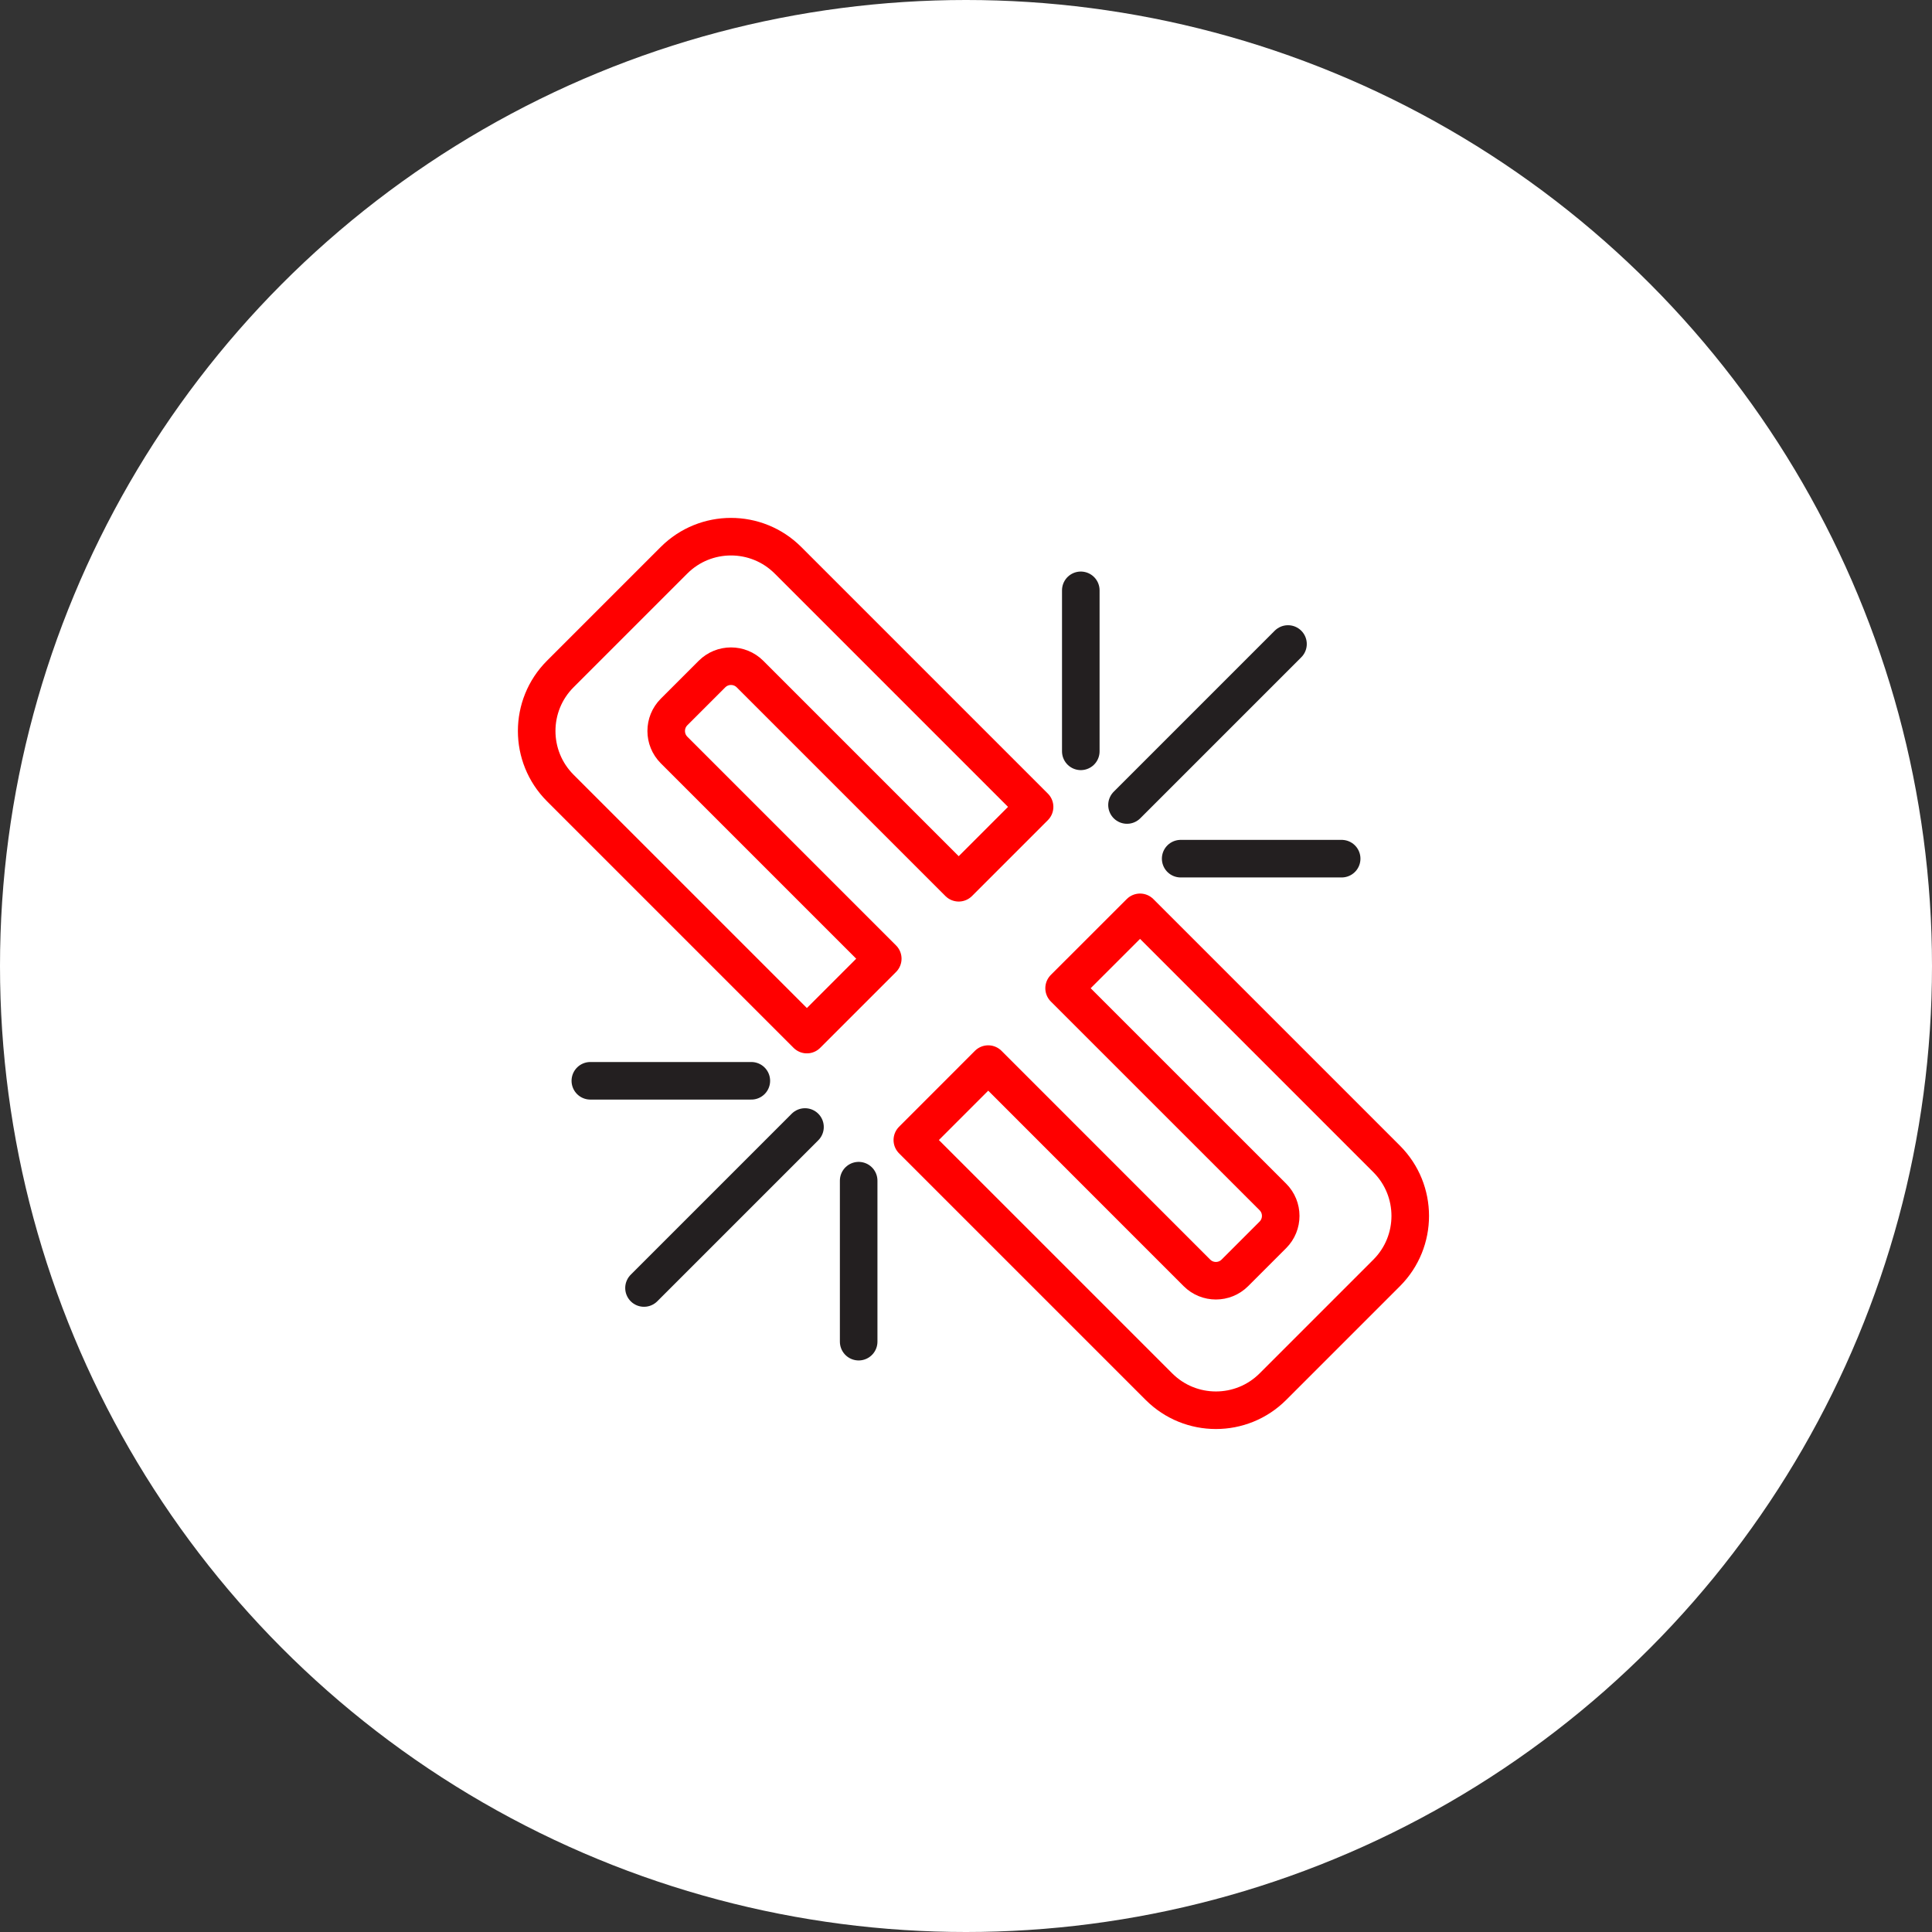 <?xml version="1.0" encoding="UTF-8" standalone="no"?><!DOCTYPE svg PUBLIC "-//W3C//DTD SVG 1.1//EN" "http://www.w3.org/Graphics/SVG/1.1/DTD/svg11.dtd"><svg width="100%" height="100%" viewBox="0 0 36 36" version="1.1" xmlns="http://www.w3.org/2000/svg" xmlns:xlink="http://www.w3.org/1999/xlink" xml:space="preserve" xmlns:serif="http://www.serif.com/" style="fill-rule:evenodd;clip-rule:evenodd;stroke-linecap:round;stroke-linejoin:round;stroke-miterlimit:1.5;"><rect x="0" y="0" width="36" height="36" fill="#333333" stroke="none"/><rect id="broken-chain" x="0" y="0" width="36" height="36" style="fill:none;"/><g id="bg-white"><circle cx="18" cy="18" r="18" style="fill:#fff;"/></g><path d="M19.278,15.035l-4.596,-4.596c-0.586,-0.585 -1.536,-0.585 -2.122,0l-2.121,2.121c-0.585,0.586 -0.585,1.536 0,2.122l4.596,4.596l1.414,-1.414l-3.889,-3.889c-0.195,-0.196 -0.195,-0.512 0,-0.708l0.707,-0.707c0.196,-0.195 0.512,-0.195 0.708,0l3.889,3.889l1.414,-1.414" style="fill:none;stroke:#f00;stroke-width:0.7px;"/><path d="M17,21.243l4.596,4.596c0.586,0.585 1.536,0.585 2.122,-0l2.121,-2.121c0.585,-0.586 0.585,-1.536 -0,-2.122l-4.596,-4.596l-1.415,1.414l3.89,3.889c0.195,0.195 0.195,0.512 -0,0.707l-0.708,0.708c-0.195,0.195 -0.512,0.195 -0.707,-0l-3.889,-3.89l-1.414,1.415" style="fill:none;stroke:#f00;stroke-width:0.7px;"/><path d="M21,15l3,-3" style="fill:none;stroke:#231f20;stroke-width:0.7px;"/><path d="M12,24l3,-3" style="fill:none;stroke:#231f20;stroke-width:0.7px;"/><path d="M20.139,14l-0,-3" style="fill:none;stroke:#231f20;stroke-width:0.7px;"/><path d="M16,25l-0,-3" style="fill:none;stroke:#231f20;stroke-width:0.7px;"/><path d="M22,16l3,0" style="fill:none;stroke:#231f20;stroke-width:0.7px;"/><path d="M11,20.139l3,-0" style="fill:none;stroke:#231f20;stroke-width:0.7px;"/></svg>